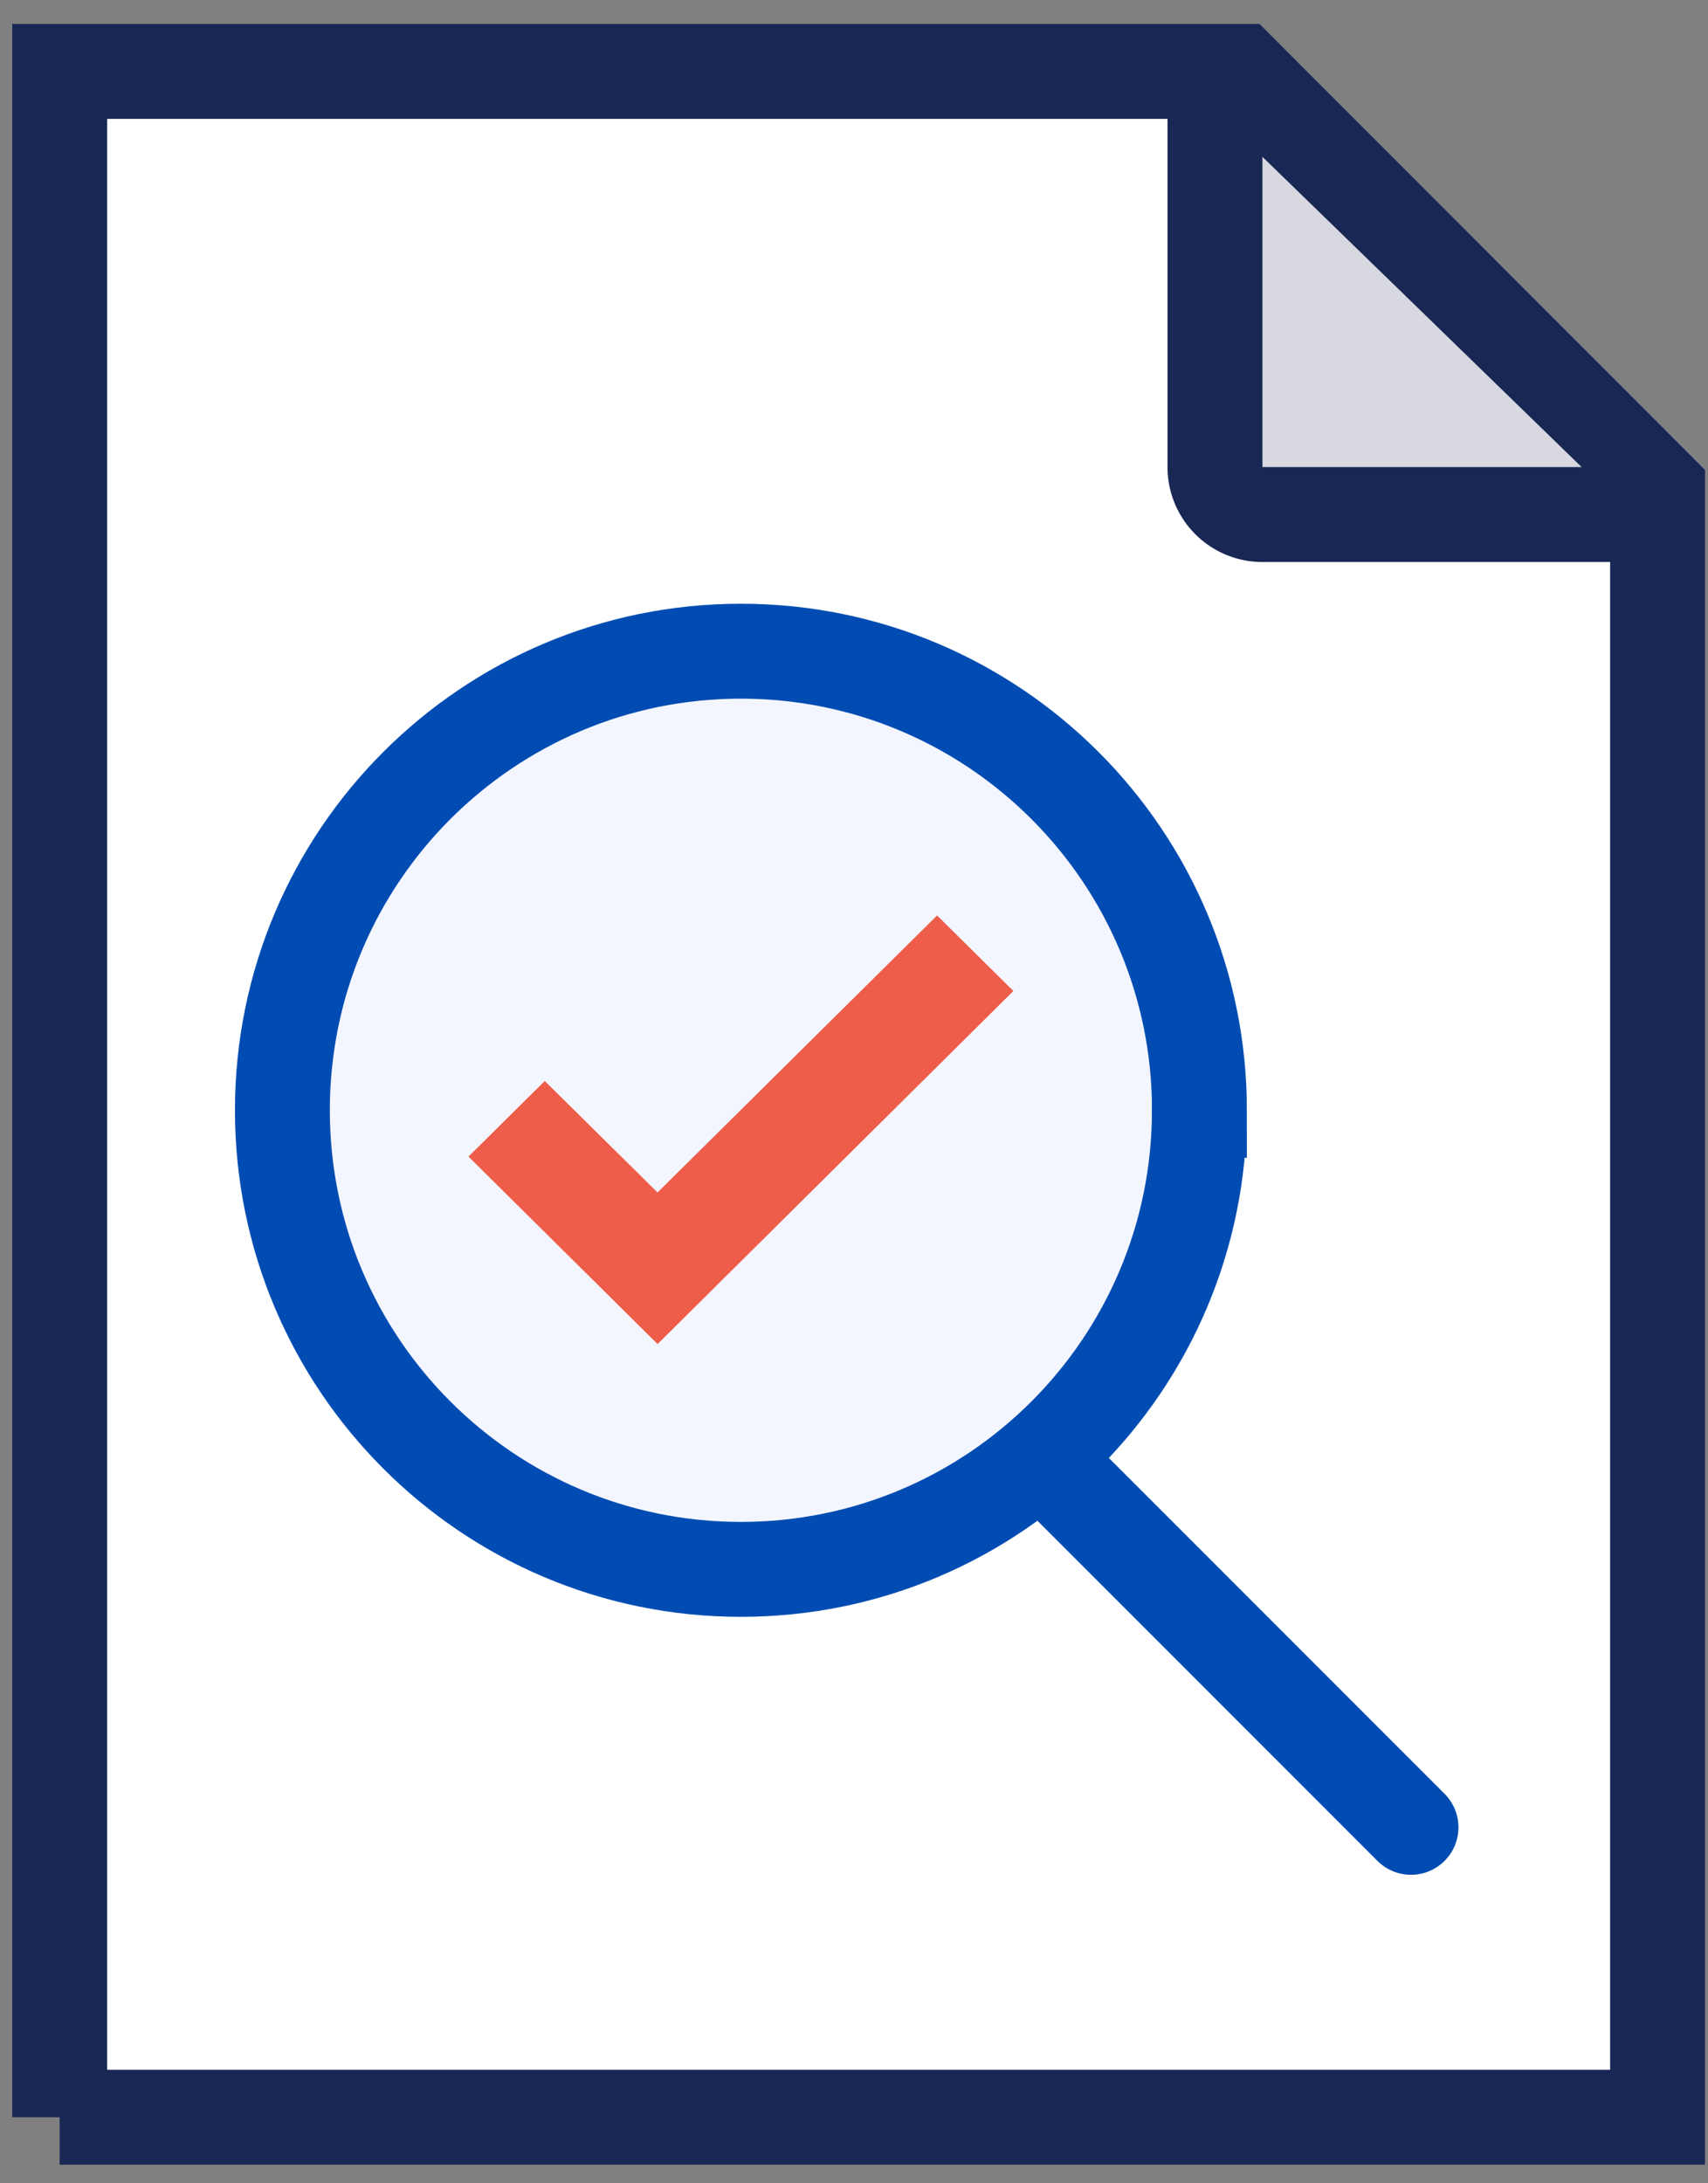 <svg width="36" height="46" viewBox="0 0 36 46" fill="none" xmlns="http://www.w3.org/2000/svg"><rect x="0" y="0" width="36" height="46" fill="#808080" stroke="none"/><path d="M1.258 44.608V1.505h24.875l8.804 8.81v34.293H1.257z" fill="#fff" stroke="#192754" stroke-width="2"/><path d="M26.558 3.255V10H33.5l-6.942-6.745z" fill="#D7D8E0"/><path d="M25.608 1.444v8.397a1 1 0 001 1h8.39" stroke="#192754" stroke-width="2"/><path d="M25.28 23.393c0 5.342-4.327 9.672-9.664 9.672-5.336 0-9.664-4.33-9.664-9.672 0-5.343 4.328-9.673 9.664-9.673 5.337 0 9.665 4.33 9.665 9.673z" fill="#F4F6FF" stroke="#004CB3" stroke-width="2"/><path d="M22.4 31.16l7.34 7.34" stroke="#004CB3" stroke-width="2" stroke-linecap="round"/><path d="M13.86 28.318l-3.986-3.95 1.608-1.592 2.377 2.348 5.892-5.836 1.608 1.591-7.5 7.44z" fill="#EE5C4A"/></svg>